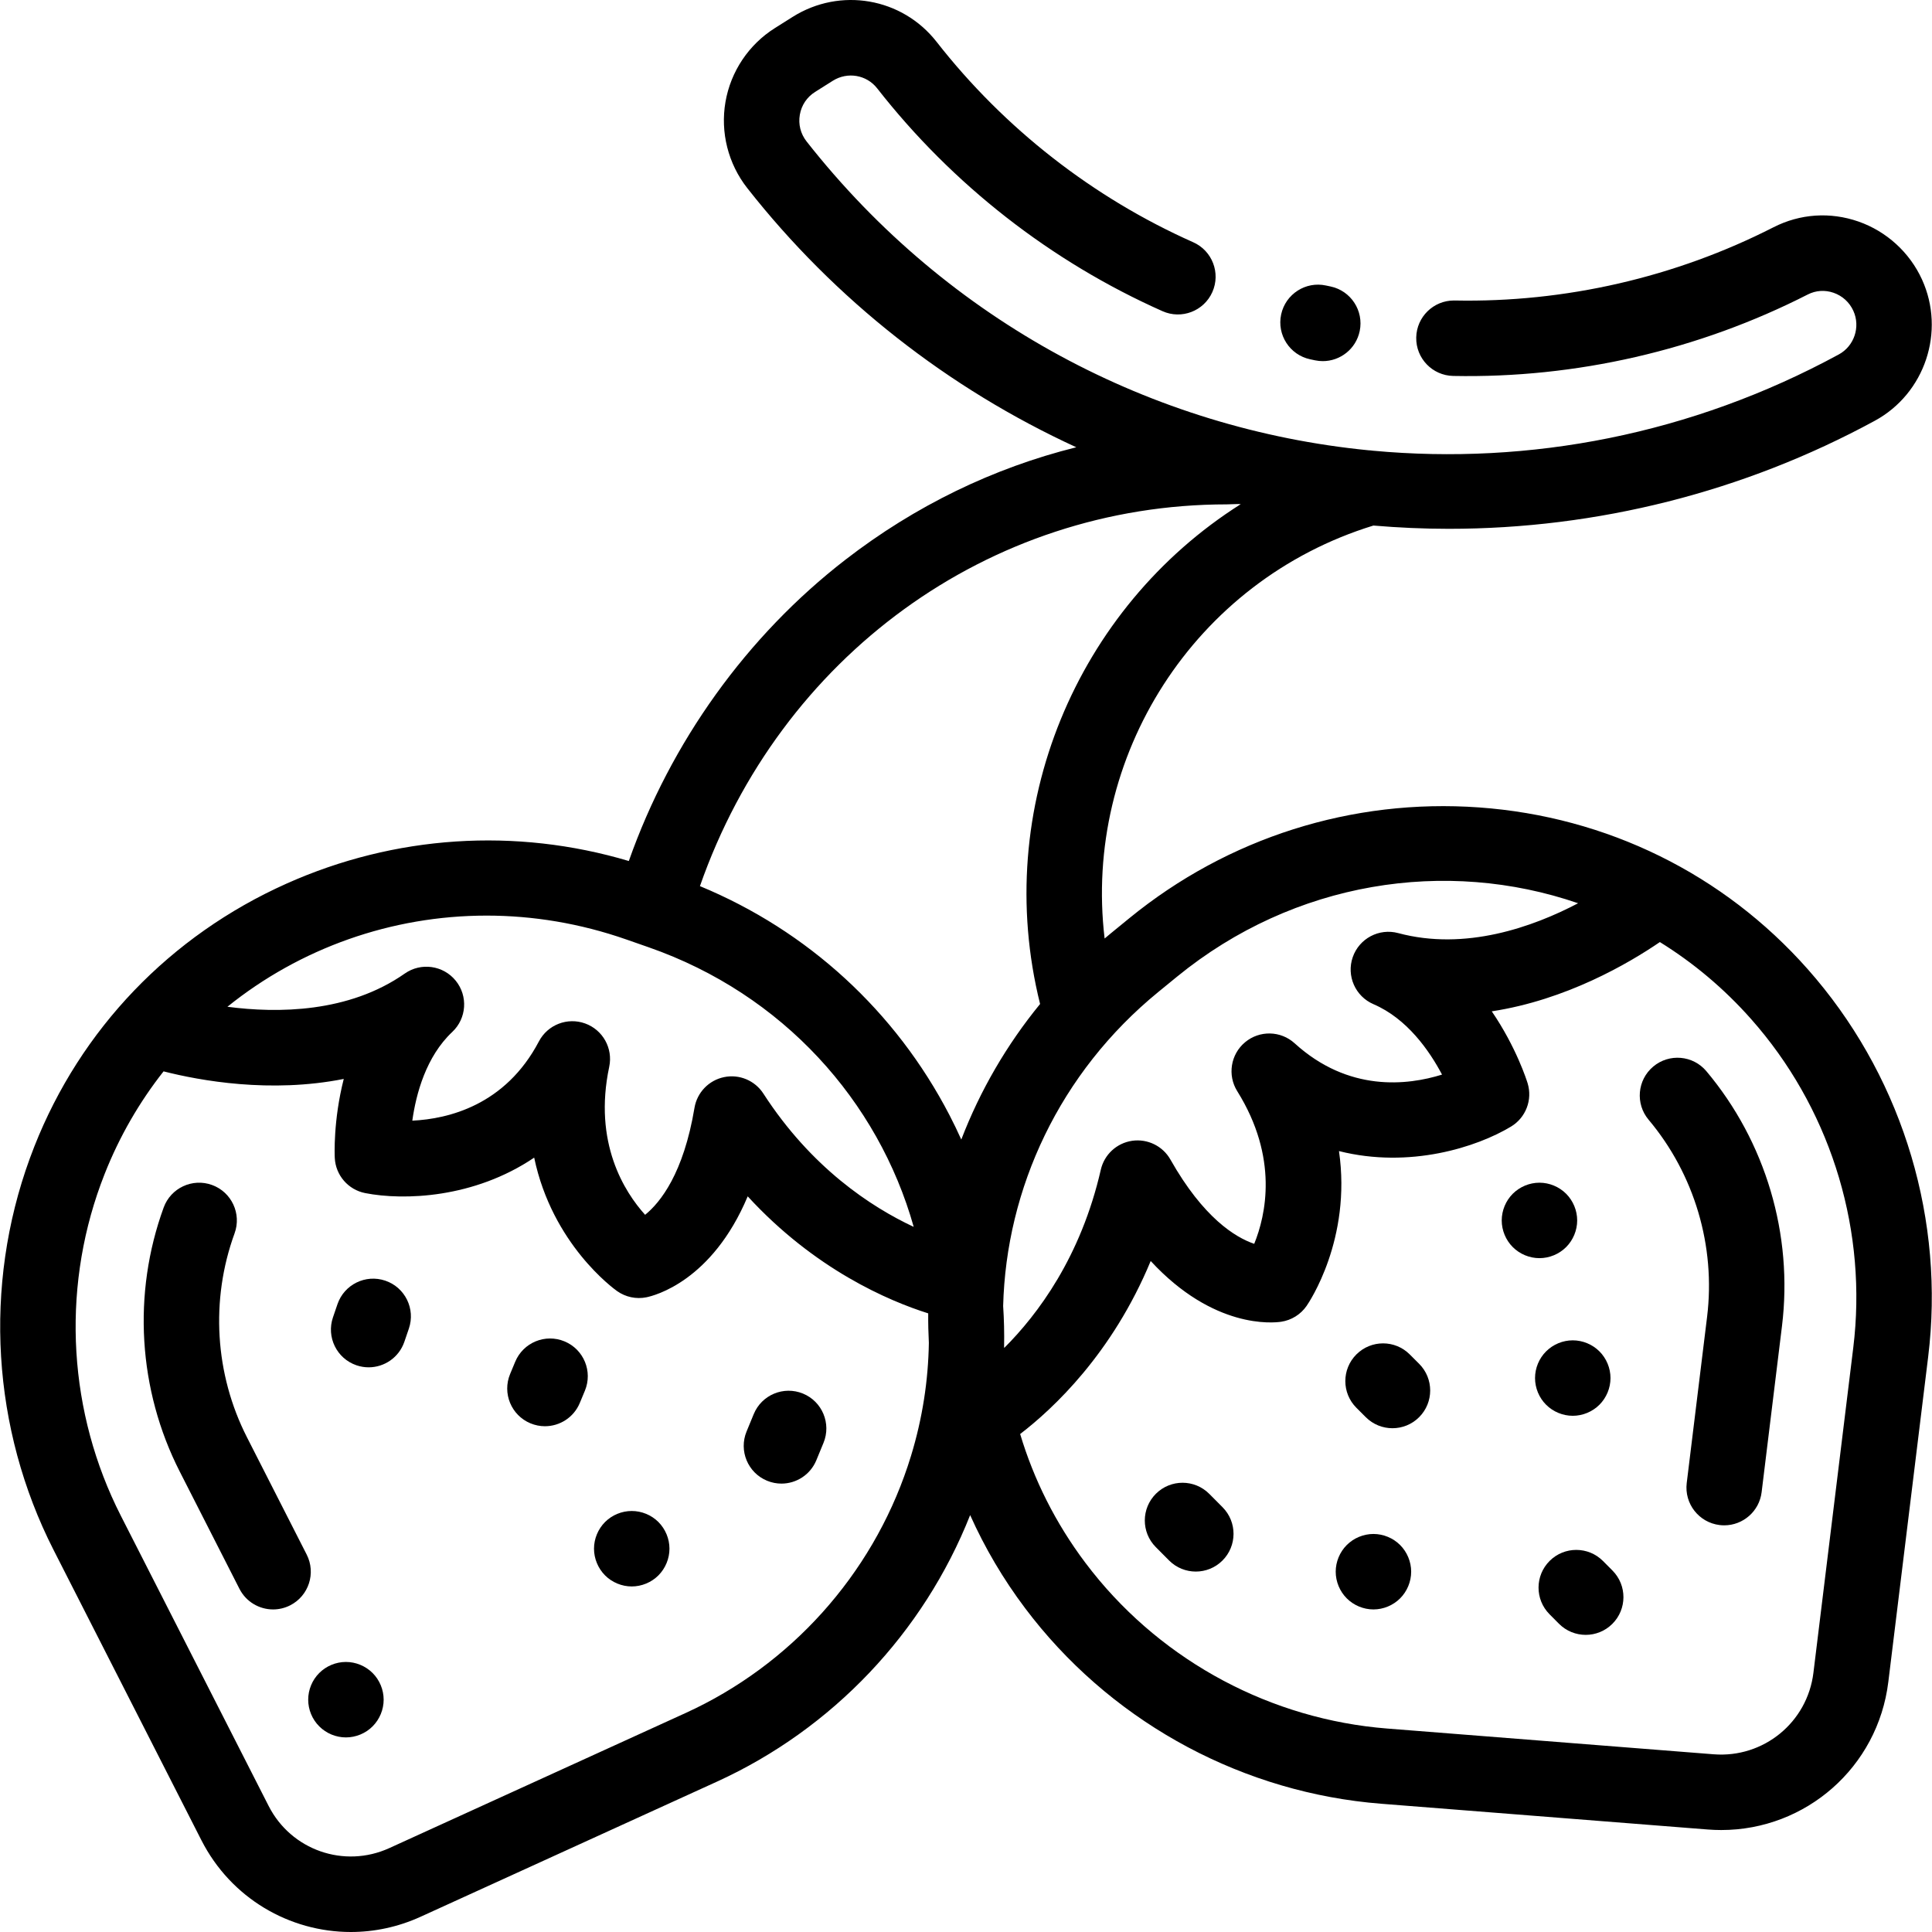 <?xml version="1.0" encoding="iso-8859-1"?>
<!-- Generator: Adobe Illustrator 19.0.0, SVG Export Plug-In . SVG Version: 6.00 Build 0)  -->
<svg version="1.1" id="Capa_1" xmlns="http://www.w3.org/2000/svg" xmlns:xlink="http://www.w3.org/1999/xlink" x="0px" y="0px"
	 viewBox="0 0 512 512" style="enable-background:new 0 0 512 512;" xml:space="preserve">
<g>
	<g>
		<path d="M481.258,259.38c-0.729-0.868-1.468-1.725-2.214-2.566c-22.293-25.189-53.212-40.403-87.063-42.837
			c-33.653-2.418-66.576,8.013-92.72,29.375l-4.917,4.019c-0.542,0.443-1.073,0.895-1.606,1.344
			c-5.738-48.049,23.592-94.781,71.226-109.438c6.669,0.566,13.347,0.865,20.016,0.865c39.206-0.001,78.091-9.733,112.876-28.642
			c13.279-7.218,18.769-23.657,12.499-37.424c-3.266-7.169-9.403-12.77-16.84-15.365c-7.481-2.612-15.477-2.074-22.512,1.514
			c-26.045,13.285-55.254,19.994-84.489,19.41c-0.068-0.001-0.136-0.002-0.205-0.002c-5.428,0-9.884,4.346-9.993,9.799
			c-0.111,5.52,4.276,10.086,9.796,10.197c32.522,0.646,65.006-6.813,93.976-21.59c2.128-1.085,4.555-1.243,6.834-0.448
			c2.344,0.818,4.203,2.515,5.231,4.773c1.939,4.259,0.249,9.338-3.85,11.565c-39.056,21.229-81.979,29.365-123.48,25.51
			c-0.395-0.06-0.794-0.102-1.198-0.114c-56.968-5.611-111.16-33.831-148.871-81.84c-1.593-2.028-2.229-4.544-1.789-7.081
			c0.437-2.528,1.873-4.673,4.042-6.039l4.688-2.955c3.897-2.456,8.956-1.594,11.768,2.004
			c19.929,25.502,46.079,45.925,75.626,59.058c5.045,2.244,10.956-0.029,13.199-5.075c2.244-5.045-0.029-10.955-5.075-13.198
			C289.65,52.391,266.139,34.03,248.22,11.1c-9.156-11.716-25.573-14.557-38.187-6.607l-4.688,2.955
			c-6.92,4.361-11.69,11.486-13.085,19.548c-1.396,8.073,0.706,16.398,5.768,22.844c23.283,29.643,53.289,53.11,87.202,68.689
			c-21.995,5.475-42.703,15.512-61.176,29.795c-26.139,20.209-46.301,48.338-57.408,79.853c-30.023-8.932-62.009-6.857-90.739,6.002
			c-30.815,13.791-54.541,38.53-66.81,69.661c-0.411,1.044-0.81,2.094-1.196,3.153c-12.347,33.843-10.051,71.665,6.297,103.764
			l39.172,76.918C61.217,503.077,76.746,512,92.968,512c6.193,0,12.489-1.302,18.494-4.04l78.54-35.809
			c30.625-13.964,54.755-39.473,67.097-70.635c3.886,8.676,8.761,16.963,14.597,24.711c0.678,0.899,1.368,1.793,2.073,2.681
			c22.525,28.358,56.149,46.256,92.251,49.103l86.543,6.825c1.205,0.096,2.4,0.142,3.587,0.142
			c22.401,0,41.501-16.629,44.273-39.245l10.562-86.167C515.393,323.622,504.558,287.105,481.258,259.38z M128.957,242.644
			c12.256,0,24.751,2.04,37.021,6.324l5.961,2.083h0.001c35.544,12.414,60.816,40.746,70.203,74.084
			c-11.334-5.304-27.133-15.672-39.84-35.324c-2.241-3.468-6.382-5.203-10.424-4.362c-4.042,0.837-7.154,4.072-7.834,8.143
			c-2.899,17.351-9.01,25.041-13.084,28.345c-5.457-6.053-13.783-19.071-9.51-39.233c1.035-4.885-1.692-9.784-6.388-11.478
			c-4.698-1.697-9.924,0.335-12.246,4.757c-8.89,16.925-24.021,20.547-33.549,21.003c0.996-7.12,3.642-16.975,10.589-23.51
			c3.82-3.594,4.215-9.526,0.905-13.595c-3.311-4.068-9.2-4.887-13.495-1.878c-14.834,10.394-33.623,10.56-46.999,8.8
			C79.48,251.309,103.709,242.644,128.957,242.644z M241.431,385.81c-0.278,0.909-0.568,1.818-0.871,2.726
			c-9.656,28.926-31.107,52.771-58.853,65.422l-78.54,35.809c-11.961,5.45-26.007,0.549-31.974-11.167l-39.173-76.918
			c-13.839-27.173-15.781-59.188-5.33-87.837c0.328-0.897,0.666-1.789,1.015-2.673c3.963-10.054,9.277-19.17,15.639-27.25
			c9.654,2.461,28.33,5.867,47.754,2.006c-2.821,11.078-2.414,20.279-2.378,20.96c0.237,4.579,3.56,8.41,8.059,9.294
			c10.258,2.012,28.855,1.366,44.784-9.396c4.804,22.938,21.064,34.724,21.989,35.377c2.248,1.586,5.05,2.178,7.749,1.633
			c2.096-0.424,17.392-4.247,26.848-26.752c17.816,19.401,37.383,27.713,47.837,31.011c-0.025,2.621,0.038,5.232,0.17,7.833
			C246.001,365.803,244.472,375.857,241.431,385.81z M254.751,301.993c-0.978-2.167-2.01-4.318-3.113-6.445
			c-14.291-27.585-37.607-48.915-66.147-60.716c21.247-60.81,76.498-101.169,139.643-101.169c0.876,0,3.294-0.15,3.676-0.059
			c-43.456,27.486-66.079,80.639-53.178,132.465C266.787,276.878,259.746,288.989,254.751,301.993z M266.096,356.85
			c0.067-3.586-0.013-7.17-0.251-10.745c0.808-31.12,14.895-61.797,41.151-83.248l4.918-4.019
			c31.049-25.37,71.348-31.498,106.299-19.465c-12.01,6.302-29.885,12.681-47.684,7.905c-5.065-1.358-10.319,1.426-12.038,6.379
			c-1.719,4.954,0.682,10.395,5.499,12.466c8.882,3.815,14.781,12.261,18.163,18.657c-9.182,2.868-24.787,4.688-39.061-8.296
			c-3.693-3.359-9.299-3.48-13.134-0.281c-3.834,3.199-4.721,8.735-2.077,12.972c11.024,17.666,7.57,32.896,4.499,40.454
			c-4.992-1.705-13.457-6.861-22.205-22.332c-2.032-3.594-6.065-5.562-10.147-4.974c-4.085,0.597-7.383,3.642-8.303,7.664
			c-5.286,23.109-16.693,38.35-25.602,47.236C266.113,357.1,266.105,356.975,266.096,356.85z M491.137,357.135l-10.562,86.167
			c-1.613,13.156-13.222,22.64-26.438,21.602l-86.544-6.825c-30.589-2.413-59.079-17.577-78.161-41.602
			c-0.599-0.755-1.187-1.515-1.763-2.28c-7.976-10.588-13.721-22.162-17.317-34.169c8.742-6.704,24.422-21.317,34.594-45.848
			c16.679,18.063,32.462,16.416,34.585,16.095c2.722-0.41,5.154-1.925,6.723-4.186c0.649-0.936,11.979-17.686,8.59-41.041
			c18.767,4.724,36.59-1.063,45.595-6.497c3.926-2.369,5.737-7.105,4.394-11.49c-0.201-0.656-2.993-9.53-9.499-19.049
			c19.746-3.022,36.279-12.71,44.55-18.357c8.807,5.453,16.972,12.263,24.187,20.414c0.634,0.717,1.26,1.442,1.878,2.178
			C485.69,295.736,494.871,326.678,491.137,357.135z"/>
	</g>
</g>
<g>
	<g>
		<path d="M452.207,283.877c-3.551-4.228-9.858-4.775-14.087-1.222c-4.228,3.553-4.775,9.859-1.222,14.088
			c12.148,14.455,17.797,33.495,15.499,52.236l-5.397,44.033c-0.672,5.48,3.227,10.47,8.708,11.142
			c0.413,0.051,0.823,0.075,1.229,0.075c4.979,0,9.291-3.716,9.912-8.783l5.397-44.033
			C475.217,327.182,467.914,302.565,452.207,283.877z"/>
	</g>
</g>
<g>
	<g>
		<path d="M376.084,361.421l-2.49-2.488c-3.906-3.903-10.237-3.9-14.141,0.004c-3.904,3.907-3.902,10.237,0.004,14.142l2.49,2.488
			c1.952,1.951,4.511,2.927,7.068,2.927c2.56,0,5.12-0.978,7.072-2.931C379.992,371.656,379.99,365.326,376.084,361.421z"/>
	</g>
</g>
<g>
	<g>
		<path d="M323.992,399.432l-3.515-3.536c-3.895-3.916-10.225-3.936-14.141-0.043c-3.917,3.894-3.937,10.225-0.043,14.142
			l3.515,3.536c1.955,1.966,4.523,2.95,7.092,2.95c2.549,0,5.099-0.969,7.048-2.907C327.865,409.68,327.885,403.349,323.992,399.432
			z"/>
	</g>
</g>
<g>
	<g>
		<path d="M423.869,358.132c-1.86-1.859-4.44-2.93-7.069-2.93c-2.64,0-5.209,1.07-7.069,2.93c-1.87,1.86-2.93,4.44-2.93,7.069
			c0,2.63,1.06,5.209,2.93,7.069c1.86,1.86,4.43,2.93,7.069,2.93c2.63,0,5.209-1.07,7.069-2.93c1.86-1.86,2.93-4.44,2.93-7.069
			C426.799,362.572,425.729,359.992,423.869,358.132z"/>
	</g>
</g>
<g>
	<g>
		<path d="M415.04,316.357c-1.86-1.859-4.44-2.93-7.069-2.93c-2.63,0-5.209,1.07-7.069,2.93c-1.86,1.86-2.93,4.44-2.93,7.069
			c0,2.63,1.07,5.209,2.93,7.069c1.86,1.859,4.44,2.93,7.069,2.93c2.63,0,5.209-1.071,7.069-2.93c1.86-1.86,2.93-4.44,2.93-7.069
			C417.97,320.796,416.9,318.217,415.04,316.357z"/>
	</g>
</g>
<g>
	<g>
		<path d="M371.045,409.447c-1.86-1.86-4.44-2.93-7.069-2.93c-2.63,0-5.209,1.069-7.069,2.93c-1.86,1.859-2.93,4.439-2.93,7.069
			c0,2.63,1.07,5.209,2.93,7.068c1.86,1.86,4.44,2.931,7.069,2.931c2.63,0,5.209-1.07,7.069-2.931c1.86-1.859,2.93-4.439,2.93-7.068
			C373.974,413.886,372.904,411.306,371.045,409.447z"/>
	</g>
</g>
<g>
	<g>
		<path d="M427.321,416.207l-2.501-2.517c-3.894-3.917-10.225-3.936-14.141-0.043c-3.917,3.894-3.936,10.225-0.042,14.142
			l2.501,2.517c1.955,1.966,4.523,2.95,7.091,2.95c2.549,0,5.098-0.969,7.049-2.907
			C431.195,426.455,431.214,420.124,427.321,416.207z"/>
	</g>
</g>
<g>
	<g>
		<path d="M81.276,411.978l-15.833-31.091c-8.513-16.716-9.708-36.41-3.28-54.032c1.893-5.187-0.779-10.928-5.966-12.82
			c-5.19-1.891-10.929,0.779-12.821,5.967c-8.324,22.817-6.776,48.317,4.247,69.961l15.833,31.091
			c1.766,3.468,5.276,5.463,8.918,5.463c1.527,0,3.077-0.351,4.529-1.091C81.825,422.92,83.782,416.898,81.276,411.978z"/>
	</g>
</g>
<g>
	<g>
		<path d="M149.609,355.482c-5.1-2.122-10.952,0.294-13.072,5.394l-1.351,3.25c-2.12,5.099,0.295,10.952,5.394,13.071
			c1.255,0.522,2.556,0.77,3.835,0.77c3.919,0,7.639-2.319,9.237-6.163l1.351-3.25C157.123,363.454,154.708,357.6,149.609,355.482z"
			/>
	</g>
</g>
<g>
	<g>
		<path d="M212.799,369.314c-5.107-2.1-10.951,0.334-13.053,5.438l-1.898,4.609c-2.103,5.107,0.332,10.95,5.438,13.054
			c1.246,0.513,2.535,0.756,3.804,0.756c3.932,0,7.66-2.335,9.249-6.194l1.898-4.609
			C220.34,377.261,217.905,371.418,212.799,369.314z"/>
	</g>
</g>
<g>
	<g>
		<path d="M102.129,339.399c-5.227-1.791-10.91,1.001-12.697,6.226l-1.194,3.493c-1.787,5.225,1.001,10.91,6.226,12.696
			c1.072,0.367,2.163,0.541,3.236,0.541c4.158,0,8.04-2.614,9.46-6.767l1.194-3.493
			C110.143,346.871,107.355,341.185,102.129,339.399z"/>
	</g>
</g>
<g>
	<g>
		<path d="M174.485,403.348c-1.86-1.86-4.44-2.92-7.069-2.92c-2.63,0-5.209,1.061-7.069,2.92c-1.86,1.87-2.93,4.44-2.93,7.069
			c0,2.63,1.07,5.209,2.93,7.079c1.86,1.86,4.44,2.93,7.069,2.93c2.63,0,5.209-1.069,7.069-2.93c1.86-1.87,2.93-4.44,2.93-7.079
			C177.415,407.787,176.345,405.217,174.485,403.348z"/>
	</g>
</g>
<g>
	<g>
		<path d="M98.743,443.364c-1.87-1.86-4.44-2.93-7.069-2.93c-2.64,0-5.209,1.069-7.069,2.93c-1.87,1.86-2.93,4.439-2.93,7.069
			c0,2.64,1.06,5.209,2.93,7.068c1.86,1.87,4.43,2.931,7.069,2.931c2.63,0,5.209-1.061,7.069-2.931c1.86-1.859,2.93-4.43,2.93-7.068
			C101.673,447.802,100.603,445.223,98.743,443.364z"/>
	</g>
</g>
<g>
	<g>
		<path d="M352.581,75.912l-1.182-0.25c-5.398-1.167-10.718,2.27-11.881,7.668c-1.162,5.398,2.271,10.717,7.669,11.881l1.323,0.281
			c0.687,0.143,1.372,0.211,2.046,0.211c4.638,0,8.798-3.246,9.779-7.965C361.46,82.331,357.987,77.036,352.581,75.912z"/>
	</g>
</g>
<g>
</g>
<g>
</g>
<g>
</g>
<g>
</g>
<g>
</g>
<g>
</g>
<g>
</g>
<g>
</g>
<g>
</g>
<g>
</g>
<g>
</g>
<g>
</g>
<g>
</g>
<g>
</g>
<g>
</g>
</svg>
